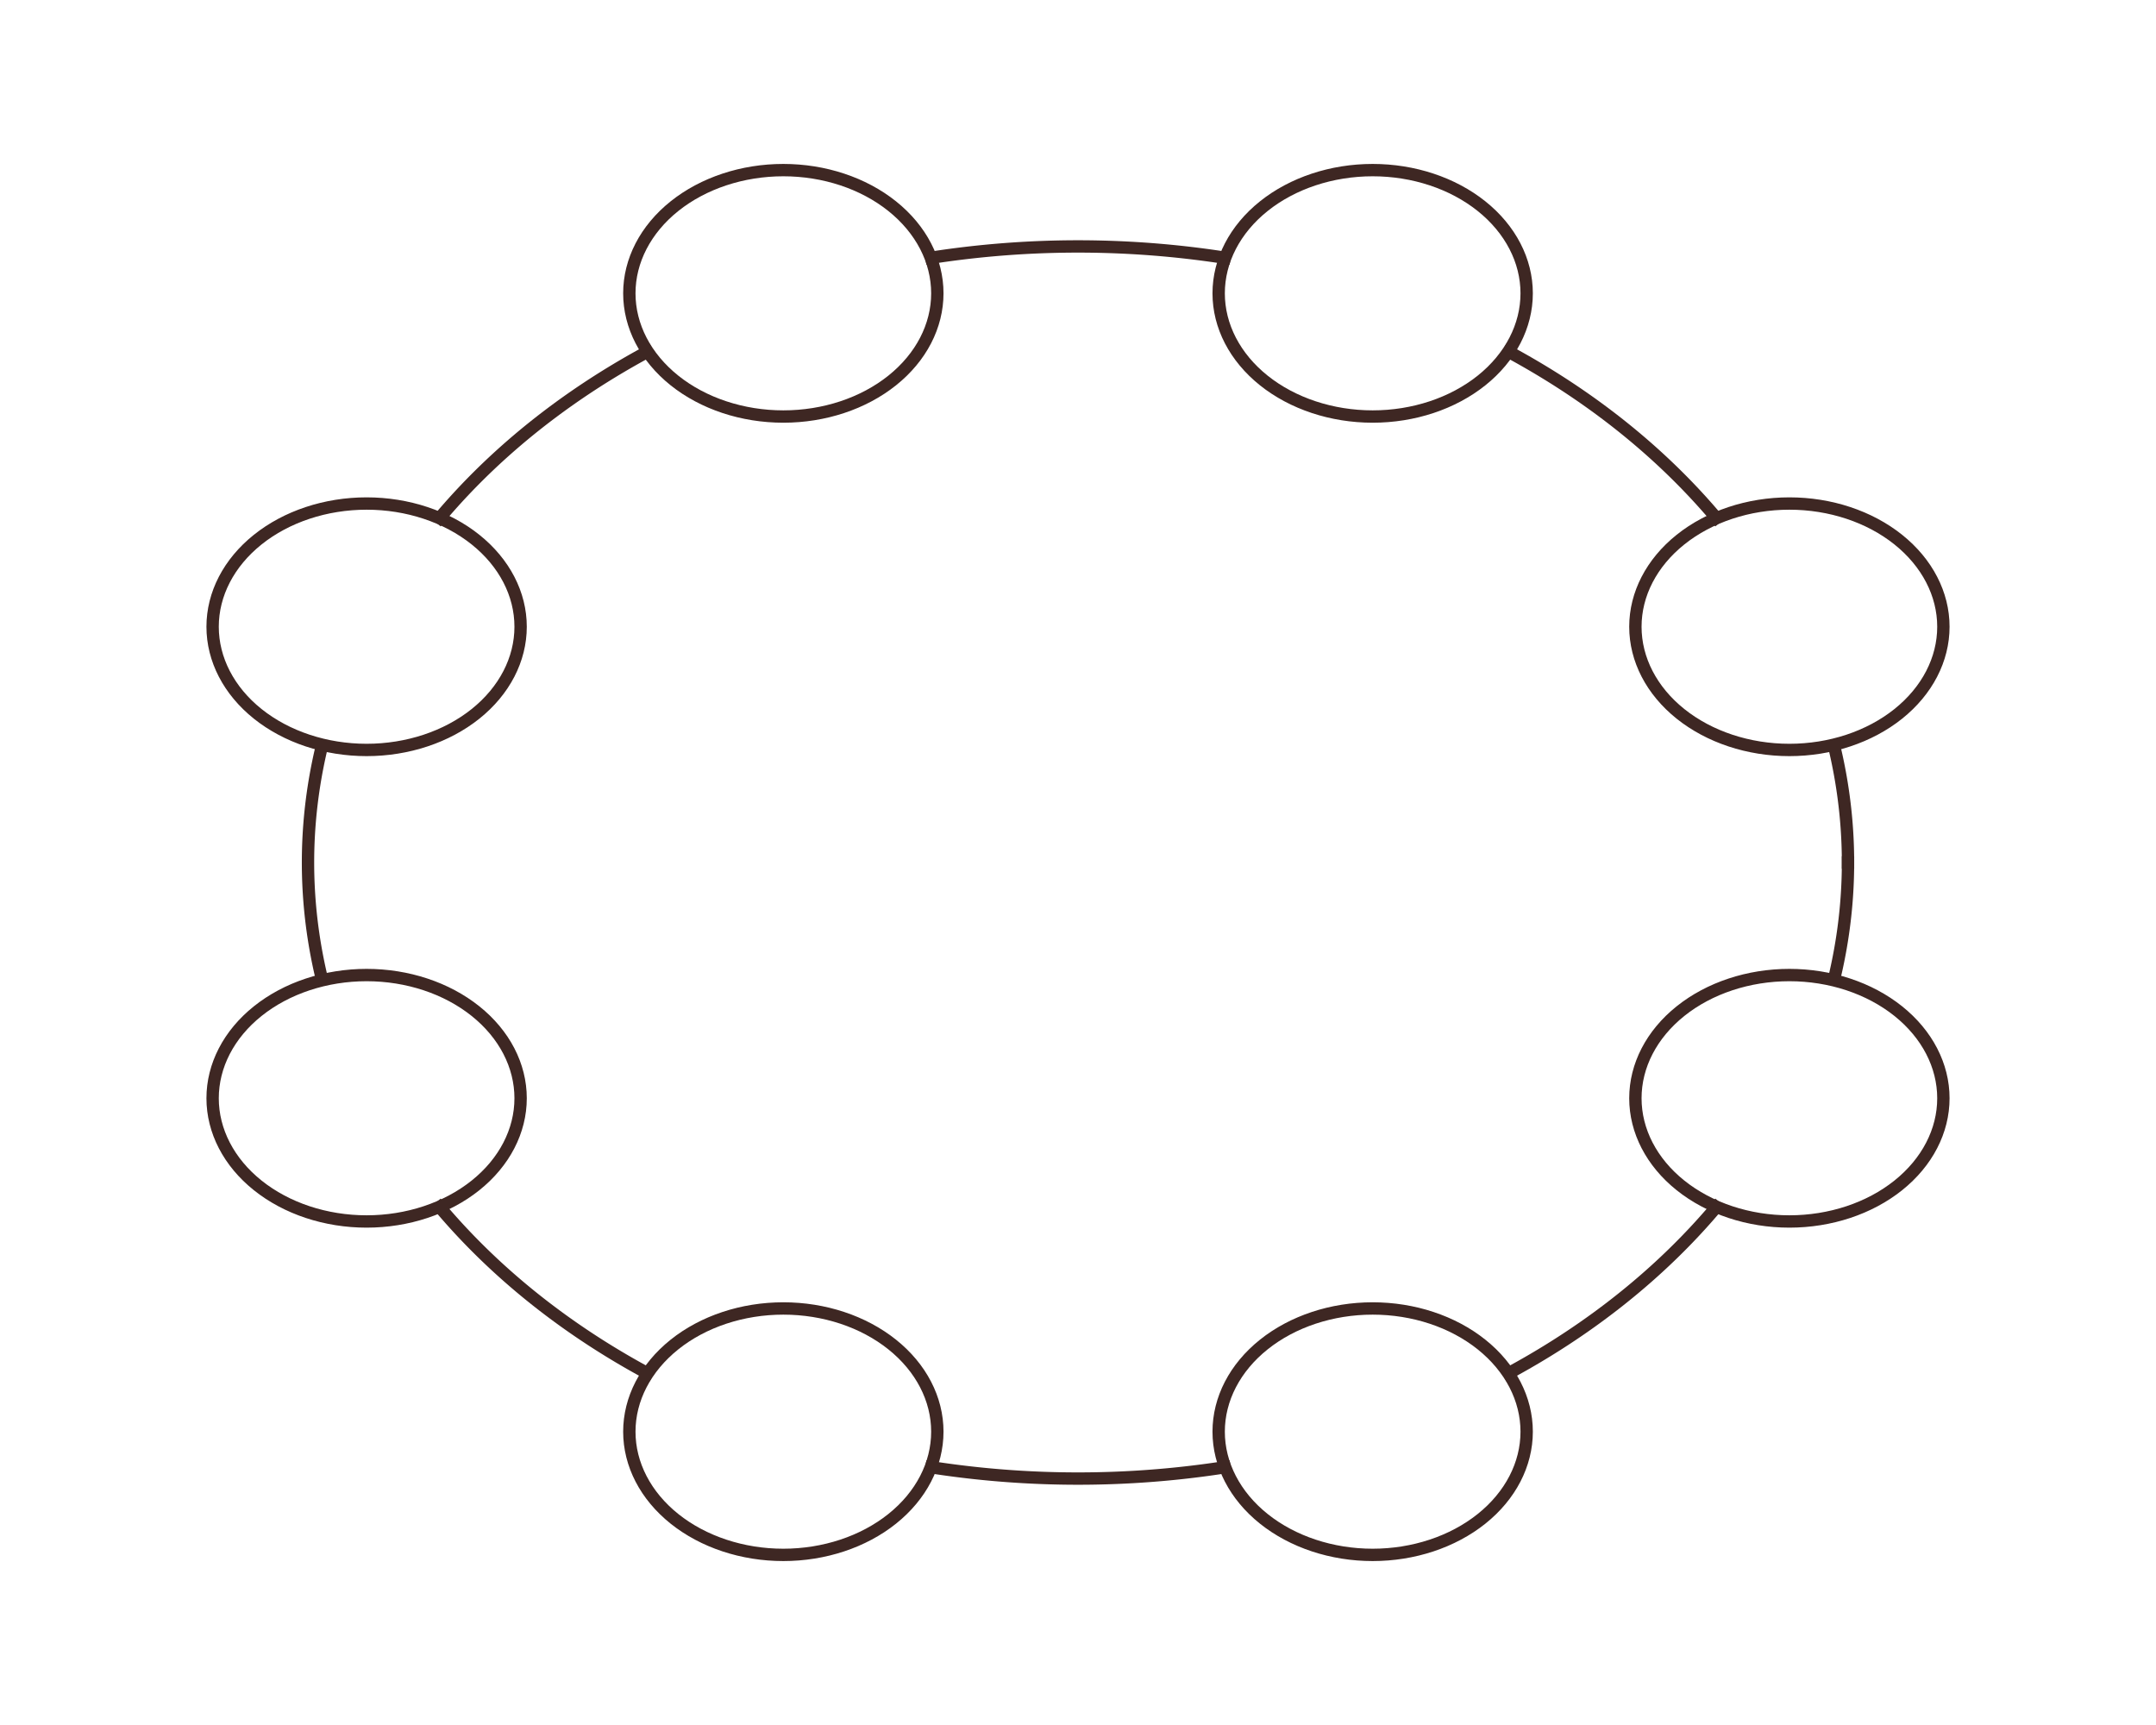 <?xml version="1.0" encoding="utf-8" standalone="no"?>
<!DOCTYPE svg PUBLIC "-//W3C//DTD SVG 1.1//EN"
  "http://www.w3.org/Graphics/SVG/1.1/DTD/svg11.dtd">
<svg xmlns:xlink="http://www.w3.org/1999/xlink" width="698.4pt" height="558.72pt" viewBox="0 0 698.4 558.72" xmlns="http://www.w3.org/2000/svg" version="1.1">
 <defs>
  <style type="text/css">*{stroke-linejoin: round; stroke-linecap: butt}</style>
 </defs>
 <g id="figure_1">
  <g id="patch_1">
   <path d="M 0 558.72 
L 698.4 558.72 
L 698.4 0 
L 0 0 
L 0 558.72 
z
" style="fill: none; opacity: 0"/>
  </g>
  <g id="axes_1">
   <g id="patch_2">
    <path d="M 579.642 242.907 
C 592.872 242.907 605.562 238.702 614.916 231.218 
C 624.271 223.734 629.528 213.582 629.528 202.998 
C 629.528 192.414 624.271 182.263 614.916 174.779 
C 605.562 167.295 592.872 163.09 579.642 163.09 
C 566.412 163.09 553.722 167.295 544.367 174.779 
C 535.013 182.263 529.756 192.414 529.756 202.998 
C 529.756 213.582 535.013 223.734 544.367 231.218 
C 553.722 238.702 566.412 242.907 579.642 242.907 
L 579.642 242.907 
z
" clip-path="url(#pc9e15279b1)" style="fill: none; stroke: #3e2723; stroke-width: 4; stroke-linejoin: miter"/>
   </g>
   <g id="patch_3">
    <path d="M 444.652 134.915 
C 457.882 134.915 470.572 130.71 479.927 123.226 
C 489.282 115.742 494.538 105.59 494.538 95.006 
C 494.538 84.423 489.282 74.271 479.927 66.787 
C 470.572 59.303 457.882 55.098 444.652 55.098 
C 431.422 55.098 418.733 59.303 409.378 66.787 
C 400.023 74.271 394.766 84.423 394.766 95.006 
C 394.766 105.59 400.023 115.742 409.378 123.226 
C 418.733 130.71 431.422 134.915 444.652 134.915 
L 444.652 134.915 
z
" clip-path="url(#pc9e15279b1)" style="fill: none; stroke: #3e2723; stroke-width: 4; stroke-linejoin: miter"/>
   </g>
   <g id="patch_4">
    <path d="M 253.748 134.915 
C 266.978 134.915 279.667 130.71 289.022 123.226 
C 298.377 115.742 303.634 105.59 303.634 95.006 
C 303.634 84.423 298.377 74.271 289.022 66.787 
C 279.667 59.303 266.978 55.098 253.748 55.098 
C 240.518 55.098 227.828 59.303 218.473 66.787 
C 209.118 74.271 203.862 84.423 203.862 95.006 
C 203.862 105.59 209.118 115.742 218.473 123.226 
C 227.828 130.71 240.518 134.915 253.748 134.915 
L 253.748 134.915 
z
" clip-path="url(#pc9e15279b1)" style="fill: none; stroke: #3e2723; stroke-width: 4; stroke-linejoin: miter"/>
   </g>
   <g id="patch_5">
    <path d="M 118.758 242.907 
C 131.988 242.907 144.678 238.702 154.033 231.218 
C 163.387 223.734 168.644 213.582 168.644 202.998 
C 168.644 192.414 163.387 182.263 154.033 174.779 
C 144.678 167.295 131.988 163.09 118.758 163.09 
C 105.528 163.09 92.838 167.295 83.484 174.779 
C 74.129 182.263 68.872 192.414 68.872 202.998 
C 68.872 213.582 74.129 223.734 83.484 231.218 
C 92.838 238.702 105.528 242.907 118.758 242.907 
L 118.758 242.907 
z
" clip-path="url(#pc9e15279b1)" style="fill: none; stroke: #3e2723; stroke-width: 4; stroke-linejoin: miter"/>
   </g>
   <g id="patch_6">
    <path d="M 118.758 395.63 
C 131.988 395.63 144.678 391.425 154.033 383.941 
C 163.387 376.457 168.644 366.306 168.644 355.722 
C 168.644 345.138 163.387 334.986 154.033 327.502 
C 144.678 320.018 131.988 315.813 118.758 315.813 
C 105.528 315.813 92.838 320.018 83.484 327.502 
C 74.129 334.986 68.872 345.138 68.872 355.722 
C 68.872 366.306 74.129 376.457 83.484 383.941 
C 92.838 391.425 105.528 395.63 118.758 395.63 
L 118.758 395.63 
z
" clip-path="url(#pc9e15279b1)" style="fill: none; stroke: #3e2723; stroke-width: 4; stroke-linejoin: miter"/>
   </g>
   <g id="patch_7">
    <path d="M 253.748 503.622 
C 266.978 503.622 279.667 499.417 289.022 491.933 
C 298.377 484.449 303.634 474.297 303.634 463.714 
C 303.634 453.13 298.377 442.978 289.022 435.494 
C 279.667 428.01 266.978 423.805 253.748 423.805 
C 240.518 423.805 227.828 428.01 218.473 435.494 
C 209.118 442.978 203.862 453.13 203.862 463.714 
C 203.862 474.297 209.118 484.449 218.473 491.933 
C 227.828 499.417 240.518 503.622 253.748 503.622 
L 253.748 503.622 
z
" clip-path="url(#pc9e15279b1)" style="fill: none; stroke: #3e2723; stroke-width: 4; stroke-linejoin: miter"/>
   </g>
   <g id="patch_8">
    <path d="M 444.652 503.622 
C 457.882 503.622 470.572 499.417 479.927 491.933 
C 489.282 484.449 494.538 474.297 494.538 463.714 
C 494.538 453.13 489.282 442.978 479.927 435.494 
C 470.572 428.01 457.882 423.805 444.652 423.805 
C 431.422 423.805 418.733 428.01 409.378 435.494 
C 400.023 442.978 394.766 453.13 394.766 463.714 
C 394.766 474.297 400.023 484.449 409.378 491.933 
C 418.733 499.417 431.422 503.622 444.652 503.622 
L 444.652 503.622 
z
" clip-path="url(#pc9e15279b1)" style="fill: none; stroke: #3e2723; stroke-width: 4; stroke-linejoin: miter"/>
   </g>
   <g id="patch_9">
    <path d="M 579.642 395.63 
C 592.872 395.63 605.562 391.425 614.916 383.941 
C 624.271 376.457 629.528 366.306 629.528 355.722 
C 629.528 345.138 624.271 334.986 614.916 327.502 
C 605.562 320.018 592.872 315.813 579.642 315.813 
C 566.412 315.813 553.722 320.018 544.367 327.502 
C 535.013 334.986 529.756 345.138 529.756 355.722 
C 529.756 366.306 535.013 376.457 544.367 383.941 
C 553.722 391.425 566.412 395.63 579.642 395.63 
L 579.642 395.63 
z
" clip-path="url(#pc9e15279b1)" style="fill: none; stroke: #3e2723; stroke-width: 4; stroke-linejoin: miter"/>
   </g>
   <g id="line2d_1">
    <path d="M 598.629 279.36 
L 598.628 278.974 
L 598.627 278.589 
L 598.624 278.203 
L 598.621 277.817 
L 598.617 277.432 
L 598.612 277.046 
L 598.606 276.66 
L 598.599 276.275 
L 598.591 275.889 
L 598.582 275.504 
L 598.572 275.118 
L 598.561 274.732 
L 598.55 274.347 
L 598.537 273.961 
L 598.524 273.576 
L 598.509 273.19 
L 598.494 272.805 
L 598.478 272.419 
L 598.46 272.034 
L 598.442 271.649 
L 598.423 271.263 
L 598.403 270.878 
L 598.382 270.493 
L 598.36 270.107 
L 598.337 269.722 
L 598.314 269.337 
L 598.289 268.952 
L 598.263 268.567 
L 598.237 268.182 
L 598.209 267.797 
L 598.181 267.412 
L 598.152 267.027 
L 598.121 266.642 
L 598.09 266.257 
L 598.058 265.872 
L 598.025 265.487 
L 597.991 265.103 
L 597.956 264.718 
L 597.92 264.333 
L 597.884 263.949 
L 597.846 263.564 
L 597.807 263.18 
L 597.768 262.796 
L 597.727 262.411 
L 597.686 262.027 
L 597.643 261.643 
L 597.6 261.259 
L 597.556 260.875 
L 597.511 260.491 
L 597.465 260.107 
L 597.418 259.723 
L 597.37 259.339 
L 597.321 258.956 
L 597.271 258.572 
L 597.221 258.188 
L 597.169 257.805 
L 597.116 257.422 
L 597.063 257.038 
L 597.009 256.655 
L 596.953 256.272 
L 596.897 255.889 
L 596.84 255.506 
L 596.782 255.123 
L 596.723 254.74 
L 596.663 254.358 
L 596.602 253.975 
L 596.54 253.593 
L 596.477 253.21 
L 596.414 252.828 
L 596.349 252.446 
L 596.284 252.064 
L 596.217 251.682 
L 596.15 251.3 
L 596.082 250.918 
L 596.013 250.536 
L 595.943 250.155 
L 595.872 249.773 
L 595.8 249.392 
L 595.727 249.011 
L 595.653 248.63 
L 595.578 248.249 
L 595.503 247.868 
L 595.426 247.487 
L 595.349 247.106 
L 595.27 246.726 
L 595.191 246.345 
L 595.111 245.965 
L 595.03 245.585 
L 594.948 245.205 
L 594.865 244.825 
L 594.781 244.445 
L 594.696 244.066 
L 594.61 243.686 
L 594.523 243.307 
L 594.436 242.927 
L 594.347 242.548 
L 594.258 242.169 
L 594.168 241.79 
L 594.077 241.412 
" clip-path="url(#pc9e15279b1)" style="fill: none; stroke: #3e2723; stroke-width: 4; stroke-linecap: square"/>
   </g>
   <g id="line2d_2">
    <path d="M 555.896 167.67 
L 555.354 167.032 
L 554.81 166.395 
L 554.263 165.76 
L 553.712 165.127 
L 553.159 164.496 
L 552.602 163.866 
L 552.043 163.238 
L 551.48 162.611 
L 550.915 161.986 
L 550.346 161.364 
L 549.774 160.742 
L 549.2 160.123 
L 548.622 159.505 
L 548.041 158.89 
L 547.458 158.276 
L 546.871 157.664 
L 546.282 157.053 
L 545.689 156.445 
L 545.094 155.838 
L 544.496 155.233 
L 543.894 154.63 
L 543.29 154.029 
L 542.683 153.43 
L 542.073 152.832 
L 541.461 152.237 
L 540.845 151.643 
L 540.226 151.052 
L 539.605 150.462 
L 538.981 149.874 
L 538.354 149.288 
L 537.724 148.704 
L 537.091 148.122 
L 536.456 147.542 
L 535.817 146.964 
L 535.176 146.388 
L 534.532 145.814 
L 533.886 145.242 
L 533.236 144.671 
L 532.584 144.103 
L 531.929 143.537 
L 531.271 142.973 
L 530.611 142.411 
L 529.948 141.851 
L 529.282 141.293 
L 528.614 140.737 
L 527.943 140.184 
L 527.269 139.632 
L 526.592 139.082 
L 525.913 138.535 
L 525.231 137.989 
L 524.547 137.446 
L 523.86 136.905 
L 523.17 136.366 
L 522.478 135.829 
L 521.783 135.294 
L 521.086 134.762 
L 520.386 134.231 
L 519.683 133.703 
L 518.978 133.177 
L 518.271 132.653 
L 517.561 132.131 
L 516.848 131.612 
L 516.133 131.094 
L 515.415 130.579 
L 514.695 130.066 
L 513.973 129.556 
L 513.247 129.047 
L 512.52 128.541 
L 511.79 128.037 
L 511.058 127.535 
L 510.323 127.036 
L 509.586 126.539 
L 508.846 126.044 
L 508.104 125.552 
L 507.36 125.061 
L 506.613 124.573 
L 505.864 124.088 
L 505.112 123.604 
L 504.359 123.123 
L 503.603 122.645 
L 502.844 122.169 
L 502.084 121.695 
L 501.321 121.223 
L 500.555 120.754 
L 499.788 120.287 
L 499.018 119.822 
L 498.246 119.36 
L 497.472 118.901 
L 496.696 118.443 
L 495.917 117.988 
L 495.136 117.536 
L 494.353 117.086 
L 493.568 116.638 
L 492.781 116.193 
L 491.991 115.75 
L 491.2 115.31 
L 490.406 114.872 
L 489.61 114.436 
L 488.812 114.003 
" clip-path="url(#pc9e15279b1)" style="fill: none; stroke: #3e2723; stroke-width: 4; stroke-linecap: square"/>
   </g>
   <g id="line2d_3">
    <path d="M 396.635 83.459 
L 395.688 83.314 
L 394.741 83.171 
L 393.792 83.032 
L 392.843 82.895 
L 391.894 82.762 
L 390.944 82.631 
L 389.993 82.504 
L 389.041 82.379 
L 388.089 82.257 
L 387.137 82.139 
L 386.183 82.023 
L 385.23 81.91 
L 384.275 81.8 
L 383.32 81.693 
L 382.365 81.589 
L 381.409 81.488 
L 380.453 81.39 
L 379.496 81.295 
L 378.539 81.202 
L 377.581 81.113 
L 376.623 81.027 
L 375.665 80.943 
L 374.706 80.863 
L 373.746 80.786 
L 372.787 80.711 
L 371.827 80.64 
L 370.866 80.571 
L 369.906 80.506 
L 368.945 80.443 
L 367.983 80.384 
L 367.022 80.327 
L 366.06 80.274 
L 365.098 80.223 
L 364.136 80.175 
L 363.173 80.13 
L 362.21 80.089 
L 361.247 80.05 
L 360.284 80.014 
L 359.321 79.981 
L 358.357 79.952 
L 357.394 79.925 
L 356.43 79.901 
L 355.466 79.88 
L 354.502 79.862 
L 353.539 79.847 
L 352.574 79.835 
L 351.61 79.826 
L 350.646 79.82 
L 349.682 79.818 
L 348.718 79.818 
L 347.754 79.82 
L 346.79 79.826 
L 345.826 79.835 
L 344.861 79.847 
L 343.898 79.862 
L 342.934 79.88 
L 341.97 79.901 
L 341.006 79.925 
L 340.043 79.952 
L 339.079 79.981 
L 338.116 80.014 
L 337.153 80.05 
L 336.19 80.089 
L 335.227 80.13 
L 334.264 80.175 
L 333.302 80.223 
L 332.34 80.274 
L 331.378 80.327 
L 330.417 80.384 
L 329.455 80.443 
L 328.494 80.506 
L 327.534 80.571 
L 326.573 80.64 
L 325.613 80.711 
L 324.654 80.786 
L 323.694 80.863 
L 322.735 80.943 
L 321.777 81.027 
L 320.819 81.113 
L 319.861 81.202 
L 318.904 81.295 
L 317.947 81.39 
L 316.991 81.488 
L 316.035 81.589 
L 315.08 81.693 
L 314.125 81.8 
L 313.17 81.91 
L 312.217 82.023 
L 311.263 82.139 
L 310.311 82.257 
L 309.359 82.379 
L 308.407 82.504 
L 307.456 82.631 
L 306.506 82.762 
L 305.557 82.895 
L 304.608 83.032 
L 303.659 83.171 
L 302.712 83.314 
L 301.765 83.459 
" clip-path="url(#pc9e15279b1)" style="fill: none; stroke: #3e2723; stroke-width: 4; stroke-linecap: square"/>
   </g>
   <g id="line2d_4">
    <path d="M 209.588 114.003 
L 208.79 114.436 
L 207.994 114.872 
L 207.2 115.31 
L 206.409 115.75 
L 205.619 116.193 
L 204.832 116.638 
L 204.047 117.086 
L 203.264 117.536 
L 202.483 117.988 
L 201.704 118.443 
L 200.928 118.901 
L 200.154 119.36 
L 199.382 119.822 
L 198.612 120.287 
L 197.845 120.754 
L 197.079 121.223 
L 196.316 121.695 
L 195.556 122.169 
L 194.797 122.645 
L 194.041 123.123 
L 193.288 123.604 
L 192.536 124.088 
L 191.787 124.573 
L 191.04 125.061 
L 190.296 125.552 
L 189.554 126.044 
L 188.814 126.539 
L 188.077 127.036 
L 187.342 127.535 
L 186.61 128.037 
L 185.88 128.541 
L 185.153 129.047 
L 184.427 129.556 
L 183.705 130.066 
L 182.985 130.579 
L 182.267 131.094 
L 181.552 131.612 
L 180.839 132.131 
L 180.129 132.653 
L 179.422 133.177 
L 178.717 133.703 
L 178.014 134.231 
L 177.314 134.762 
L 176.617 135.294 
L 175.922 135.829 
L 175.23 136.366 
L 174.54 136.905 
L 173.853 137.446 
L 173.169 137.989 
L 172.487 138.535 
L 171.808 139.082 
L 171.131 139.632 
L 170.457 140.184 
L 169.786 140.737 
L 169.118 141.293 
L 168.452 141.851 
L 167.789 142.411 
L 167.129 142.973 
L 166.471 143.537 
L 165.816 144.103 
L 165.164 144.671 
L 164.514 145.242 
L 163.868 145.814 
L 163.224 146.388 
L 162.583 146.964 
L 161.944 147.542 
L 161.309 148.122 
L 160.676 148.704 
L 160.046 149.288 
L 159.419 149.874 
L 158.795 150.462 
L 158.174 151.052 
L 157.555 151.643 
L 156.939 152.237 
L 156.327 152.832 
L 155.717 153.43 
L 155.11 154.029 
L 154.506 154.63 
L 153.904 155.233 
L 153.306 155.838 
L 152.711 156.445 
L 152.118 157.053 
L 151.529 157.664 
L 150.942 158.276 
L 150.359 158.89 
L 149.778 159.505 
L 149.2 160.123 
L 148.626 160.742 
L 148.054 161.364 
L 147.485 161.986 
L 146.92 162.611 
L 146.357 163.238 
L 145.798 163.866 
L 145.241 164.496 
L 144.688 165.127 
L 144.137 165.76 
L 143.59 166.395 
L 143.046 167.032 
L 142.504 167.67 
" clip-path="url(#pc9e15279b1)" style="fill: none; stroke: #3e2723; stroke-width: 4; stroke-linecap: square"/>
   </g>
   <g id="line2d_5">
    <path d="M 104.323 241.412 
L 104.142 242.169 
L 103.964 242.927 
L 103.79 243.686 
L 103.619 244.445 
L 103.452 245.205 
L 103.289 245.965 
L 103.13 246.726 
L 102.974 247.487 
L 102.822 248.249 
L 102.673 249.011 
L 102.528 249.773 
L 102.387 250.536 
L 102.25 251.3 
L 102.116 252.064 
L 101.986 252.828 
L 101.86 253.593 
L 101.737 254.358 
L 101.618 255.123 
L 101.503 255.889 
L 101.391 256.655 
L 101.284 257.422 
L 101.179 258.188 
L 101.079 258.956 
L 100.982 259.723 
L 100.889 260.491 
L 100.8 261.259 
L 100.714 262.027 
L 100.632 262.796 
L 100.554 263.564 
L 100.48 264.333 
L 100.409 265.103 
L 100.342 265.872 
L 100.279 266.642 
L 100.219 267.412 
L 100.163 268.182 
L 100.111 268.952 
L 100.063 269.722 
L 100.018 270.493 
L 99.977 271.263 
L 99.94 272.034 
L 99.906 272.805 
L 99.876 273.576 
L 99.85 274.347 
L 99.828 275.118 
L 99.809 275.889 
L 99.794 276.66 
L 99.783 277.432 
L 99.776 278.203 
L 99.772 278.974 
L 99.772 279.746 
L 99.776 280.517 
L 99.783 281.288 
L 99.794 282.06 
L 99.809 282.831 
L 99.828 283.602 
L 99.85 284.373 
L 99.876 285.144 
L 99.906 285.915 
L 99.94 286.686 
L 99.977 287.457 
L 100.018 288.227 
L 100.063 288.998 
L 100.111 289.768 
L 100.163 290.538 
L 100.219 291.308 
L 100.279 292.078 
L 100.342 292.848 
L 100.409 293.617 
L 100.48 294.387 
L 100.554 295.156 
L 100.632 295.924 
L 100.714 296.693 
L 100.8 297.461 
L 100.889 298.229 
L 100.982 298.997 
L 101.079 299.764 
L 101.179 300.532 
L 101.284 301.298 
L 101.391 302.065 
L 101.503 302.831 
L 101.618 303.597 
L 101.737 304.362 
L 101.86 305.127 
L 101.986 305.892 
L 102.116 306.656 
L 102.25 307.42 
L 102.387 308.184 
L 102.528 308.947 
L 102.673 309.709 
L 102.822 310.471 
L 102.974 311.233 
L 103.13 311.994 
L 103.289 312.755 
L 103.452 313.515 
L 103.619 314.275 
L 103.79 315.034 
L 103.964 315.793 
L 104.142 316.551 
L 104.323 317.308 
" clip-path="url(#pc9e15279b1)" style="fill: none; stroke: #3e2723; stroke-width: 4; stroke-linecap: square"/>
   </g>
   <g id="line2d_6">
    <path d="M 142.504 391.05 
L 143.046 391.688 
L 143.59 392.325 
L 144.137 392.96 
L 144.688 393.593 
L 145.241 394.224 
L 145.798 394.854 
L 146.357 395.482 
L 146.92 396.109 
L 147.485 396.734 
L 148.054 397.356 
L 148.626 397.978 
L 149.2 398.597 
L 149.778 399.215 
L 150.359 399.83 
L 150.942 400.444 
L 151.529 401.056 
L 152.118 401.667 
L 152.711 402.275 
L 153.306 402.882 
L 153.904 403.487 
L 154.506 404.09 
L 155.11 404.691 
L 155.717 405.29 
L 156.327 405.888 
L 156.939 406.483 
L 157.555 407.077 
L 158.174 407.668 
L 158.795 408.258 
L 159.419 408.846 
L 160.046 409.432 
L 160.676 410.016 
L 161.309 410.598 
L 161.944 411.178 
L 162.583 411.756 
L 163.224 412.332 
L 163.868 412.906 
L 164.514 413.478 
L 165.164 414.049 
L 165.816 414.617 
L 166.471 415.183 
L 167.129 415.747 
L 167.789 416.309 
L 168.452 416.869 
L 169.118 417.427 
L 169.786 417.983 
L 170.457 418.536 
L 171.131 419.088 
L 171.808 419.638 
L 172.487 420.185 
L 173.169 420.731 
L 173.853 421.274 
L 174.54 421.815 
L 175.23 422.354 
L 175.922 422.891 
L 176.617 423.426 
L 177.314 423.958 
L 178.014 424.489 
L 178.717 425.017 
L 179.422 425.543 
L 180.129 426.067 
L 180.839 426.589 
L 181.552 427.108 
L 182.267 427.626 
L 182.985 428.141 
L 183.705 428.654 
L 184.427 429.164 
L 185.153 429.673 
L 185.88 430.179 
L 186.61 430.683 
L 187.342 431.185 
L 188.077 431.684 
L 188.814 432.181 
L 189.554 432.676 
L 190.296 433.168 
L 191.04 433.659 
L 191.787 434.147 
L 192.536 434.632 
L 193.288 435.116 
L 194.041 435.597 
L 194.797 436.075 
L 195.556 436.551 
L 196.316 437.025 
L 197.079 437.497 
L 197.845 437.966 
L 198.612 438.433 
L 199.382 438.898 
L 200.154 439.36 
L 200.928 439.819 
L 201.704 440.277 
L 202.483 440.732 
L 203.264 441.184 
L 204.047 441.634 
L 204.832 442.082 
L 205.619 442.527 
L 206.409 442.97 
L 207.2 443.41 
L 207.994 443.848 
L 208.79 444.284 
L 209.588 444.717 
" clip-path="url(#pc9e15279b1)" style="fill: none; stroke: #3e2723; stroke-width: 4; stroke-linecap: square"/>
   </g>
   <g id="line2d_7">
    <path d="M 301.765 475.261 
L 302.712 475.406 
L 303.659 475.549 
L 304.608 475.688 
L 305.557 475.825 
L 306.506 475.958 
L 307.456 476.089 
L 308.407 476.216 
L 309.359 476.341 
L 310.311 476.463 
L 311.263 476.581 
L 312.217 476.697 
L 313.17 476.81 
L 314.125 476.92 
L 315.08 477.027 
L 316.035 477.131 
L 316.991 477.232 
L 317.947 477.33 
L 318.904 477.425 
L 319.861 477.518 
L 320.819 477.607 
L 321.777 477.693 
L 322.735 477.777 
L 323.694 477.857 
L 324.654 477.934 
L 325.613 478.009 
L 326.573 478.08 
L 327.534 478.149 
L 328.494 478.214 
L 329.455 478.277 
L 330.417 478.336 
L 331.378 478.393 
L 332.34 478.446 
L 333.302 478.497 
L 334.264 478.545 
L 335.227 478.59 
L 336.19 478.631 
L 337.153 478.67 
L 338.116 478.706 
L 339.079 478.739 
L 340.043 478.768 
L 341.006 478.795 
L 341.97 478.819 
L 342.934 478.84 
L 343.898 478.858 
L 344.861 478.873 
L 345.826 478.885 
L 346.79 478.894 
L 347.754 478.9 
L 348.718 478.902 
L 349.682 478.902 
L 350.646 478.9 
L 351.61 478.894 
L 352.574 478.885 
L 353.539 478.873 
L 354.502 478.858 
L 355.466 478.84 
L 356.43 478.819 
L 357.394 478.795 
L 358.357 478.768 
L 359.321 478.739 
L 360.284 478.706 
L 361.247 478.67 
L 362.21 478.631 
L 363.173 478.59 
L 364.136 478.545 
L 365.098 478.497 
L 366.06 478.446 
L 367.022 478.393 
L 367.983 478.336 
L 368.945 478.277 
L 369.906 478.214 
L 370.866 478.149 
L 371.827 478.08 
L 372.787 478.009 
L 373.746 477.934 
L 374.706 477.857 
L 375.665 477.777 
L 376.623 477.693 
L 377.581 477.607 
L 378.539 477.518 
L 379.496 477.425 
L 380.453 477.33 
L 381.409 477.232 
L 382.365 477.131 
L 383.32 477.027 
L 384.275 476.92 
L 385.23 476.81 
L 386.183 476.697 
L 387.137 476.581 
L 388.089 476.463 
L 389.041 476.341 
L 389.993 476.216 
L 390.944 476.089 
L 391.894 475.958 
L 392.843 475.825 
L 393.792 475.688 
L 394.741 475.549 
L 395.688 475.406 
L 396.635 475.261 
" clip-path="url(#pc9e15279b1)" style="fill: none; stroke: #3e2723; stroke-width: 4; stroke-linecap: square"/>
   </g>
   <g id="line2d_8">
    <path d="M 488.812 444.717 
L 489.61 444.284 
L 490.406 443.848 
L 491.2 443.41 
L 491.991 442.97 
L 492.781 442.527 
L 493.568 442.082 
L 494.353 441.634 
L 495.136 441.184 
L 495.917 440.732 
L 496.696 440.277 
L 497.472 439.819 
L 498.246 439.36 
L 499.018 438.898 
L 499.788 438.433 
L 500.555 437.966 
L 501.321 437.497 
L 502.084 437.025 
L 502.844 436.551 
L 503.603 436.075 
L 504.359 435.597 
L 505.112 435.116 
L 505.864 434.632 
L 506.613 434.147 
L 507.36 433.659 
L 508.104 433.168 
L 508.846 432.676 
L 509.586 432.181 
L 510.323 431.684 
L 511.058 431.185 
L 511.79 430.683 
L 512.52 430.179 
L 513.247 429.673 
L 513.973 429.164 
L 514.695 428.654 
L 515.415 428.141 
L 516.133 427.626 
L 516.848 427.108 
L 517.561 426.589 
L 518.271 426.067 
L 518.978 425.543 
L 519.683 425.017 
L 520.386 424.489 
L 521.086 423.958 
L 521.783 423.426 
L 522.478 422.891 
L 523.17 422.354 
L 523.86 421.815 
L 524.547 421.274 
L 525.231 420.731 
L 525.913 420.185 
L 526.592 419.638 
L 527.269 419.088 
L 527.943 418.536 
L 528.614 417.983 
L 529.282 417.427 
L 529.948 416.869 
L 530.611 416.309 
L 531.271 415.747 
L 531.929 415.183 
L 532.584 414.617 
L 533.236 414.049 
L 533.886 413.478 
L 534.532 412.906 
L 535.176 412.332 
L 535.817 411.756 
L 536.456 411.178 
L 537.091 410.598 
L 537.724 410.016 
L 538.354 409.432 
L 538.981 408.846 
L 539.605 408.258 
L 540.226 407.668 
L 540.845 407.077 
L 541.461 406.483 
L 542.073 405.888 
L 542.683 405.29 
L 543.29 404.691 
L 543.894 404.09 
L 544.496 403.487 
L 545.094 402.882 
L 545.689 402.275 
L 546.282 401.667 
L 546.871 401.056 
L 547.458 400.444 
L 548.041 399.83 
L 548.622 399.215 
L 549.2 398.597 
L 549.774 397.978 
L 550.346 397.356 
L 550.915 396.734 
L 551.48 396.109 
L 552.043 395.482 
L 552.602 394.854 
L 553.159 394.224 
L 553.712 393.593 
L 554.263 392.96 
L 554.81 392.325 
L 555.354 391.688 
L 555.896 391.05 
" clip-path="url(#pc9e15279b1)" style="fill: none; stroke: #3e2723; stroke-width: 4; stroke-linecap: square"/>
   </g>
   <g id="line2d_9">
    <path d="M 594.077 317.308 
L 594.168 316.93 
L 594.258 316.551 
L 594.347 316.172 
L 594.436 315.793 
L 594.523 315.413 
L 594.61 315.034 
L 594.696 314.654 
L 594.781 314.275 
L 594.865 313.895 
L 594.948 313.515 
L 595.03 313.135 
L 595.111 312.755 
L 595.191 312.375 
L 595.27 311.994 
L 595.349 311.614 
L 595.426 311.233 
L 595.503 310.852 
L 595.578 310.471 
L 595.653 310.09 
L 595.727 309.709 
L 595.8 309.328 
L 595.872 308.947 
L 595.943 308.565 
L 596.013 308.184 
L 596.082 307.802 
L 596.15 307.42 
L 596.217 307.038 
L 596.284 306.656 
L 596.349 306.274 
L 596.414 305.892 
L 596.477 305.51 
L 596.54 305.127 
L 596.602 304.745 
L 596.663 304.362 
L 596.723 303.98 
L 596.782 303.597 
L 596.84 303.214 
L 596.897 302.831 
L 596.953 302.448 
L 597.009 302.065 
L 597.063 301.682 
L 597.116 301.298 
L 597.169 300.915 
L 597.221 300.532 
L 597.271 300.148 
L 597.321 299.764 
L 597.37 299.381 
L 597.418 298.997 
L 597.465 298.613 
L 597.511 298.229 
L 597.556 297.845 
L 597.6 297.461 
L 597.643 297.077 
L 597.686 296.693 
L 597.727 296.309 
L 597.768 295.924 
L 597.807 295.54 
L 597.846 295.156 
L 597.884 294.771 
L 597.92 294.387 
L 597.956 294.002 
L 597.991 293.617 
L 598.025 293.233 
L 598.058 292.848 
L 598.09 292.463 
L 598.121 292.078 
L 598.152 291.693 
L 598.181 291.308 
L 598.209 290.923 
L 598.237 290.538 
L 598.263 290.153 
L 598.289 289.768 
L 598.314 289.383 
L 598.337 288.998 
L 598.36 288.613 
L 598.382 288.227 
L 598.403 287.842 
L 598.423 287.457 
L 598.442 287.071 
L 598.46 286.686 
L 598.478 286.301 
L 598.494 285.915 
L 598.509 285.53 
L 598.524 285.144 
L 598.537 284.759 
L 598.55 284.373 
L 598.561 283.988 
L 598.572 283.602 
L 598.582 283.216 
L 598.591 282.831 
L 598.599 282.445 
L 598.606 282.06 
L 598.612 281.674 
L 598.617 281.288 
L 598.621 280.903 
L 598.624 280.517 
L 598.627 280.131 
L 598.628 279.746 
L 598.629 279.36 
" clip-path="url(#pc9e15279b1)" style="fill: none; stroke: #3e2723; stroke-width: 4; stroke-linecap: square"/>
   </g>
  </g>
 </g>
 <defs>
  <clipPath id="pc9e15279b1">
   <rect x="0" y="0" width="698.4" height="558.72"/>
  </clipPath>
 </defs>
</svg>
